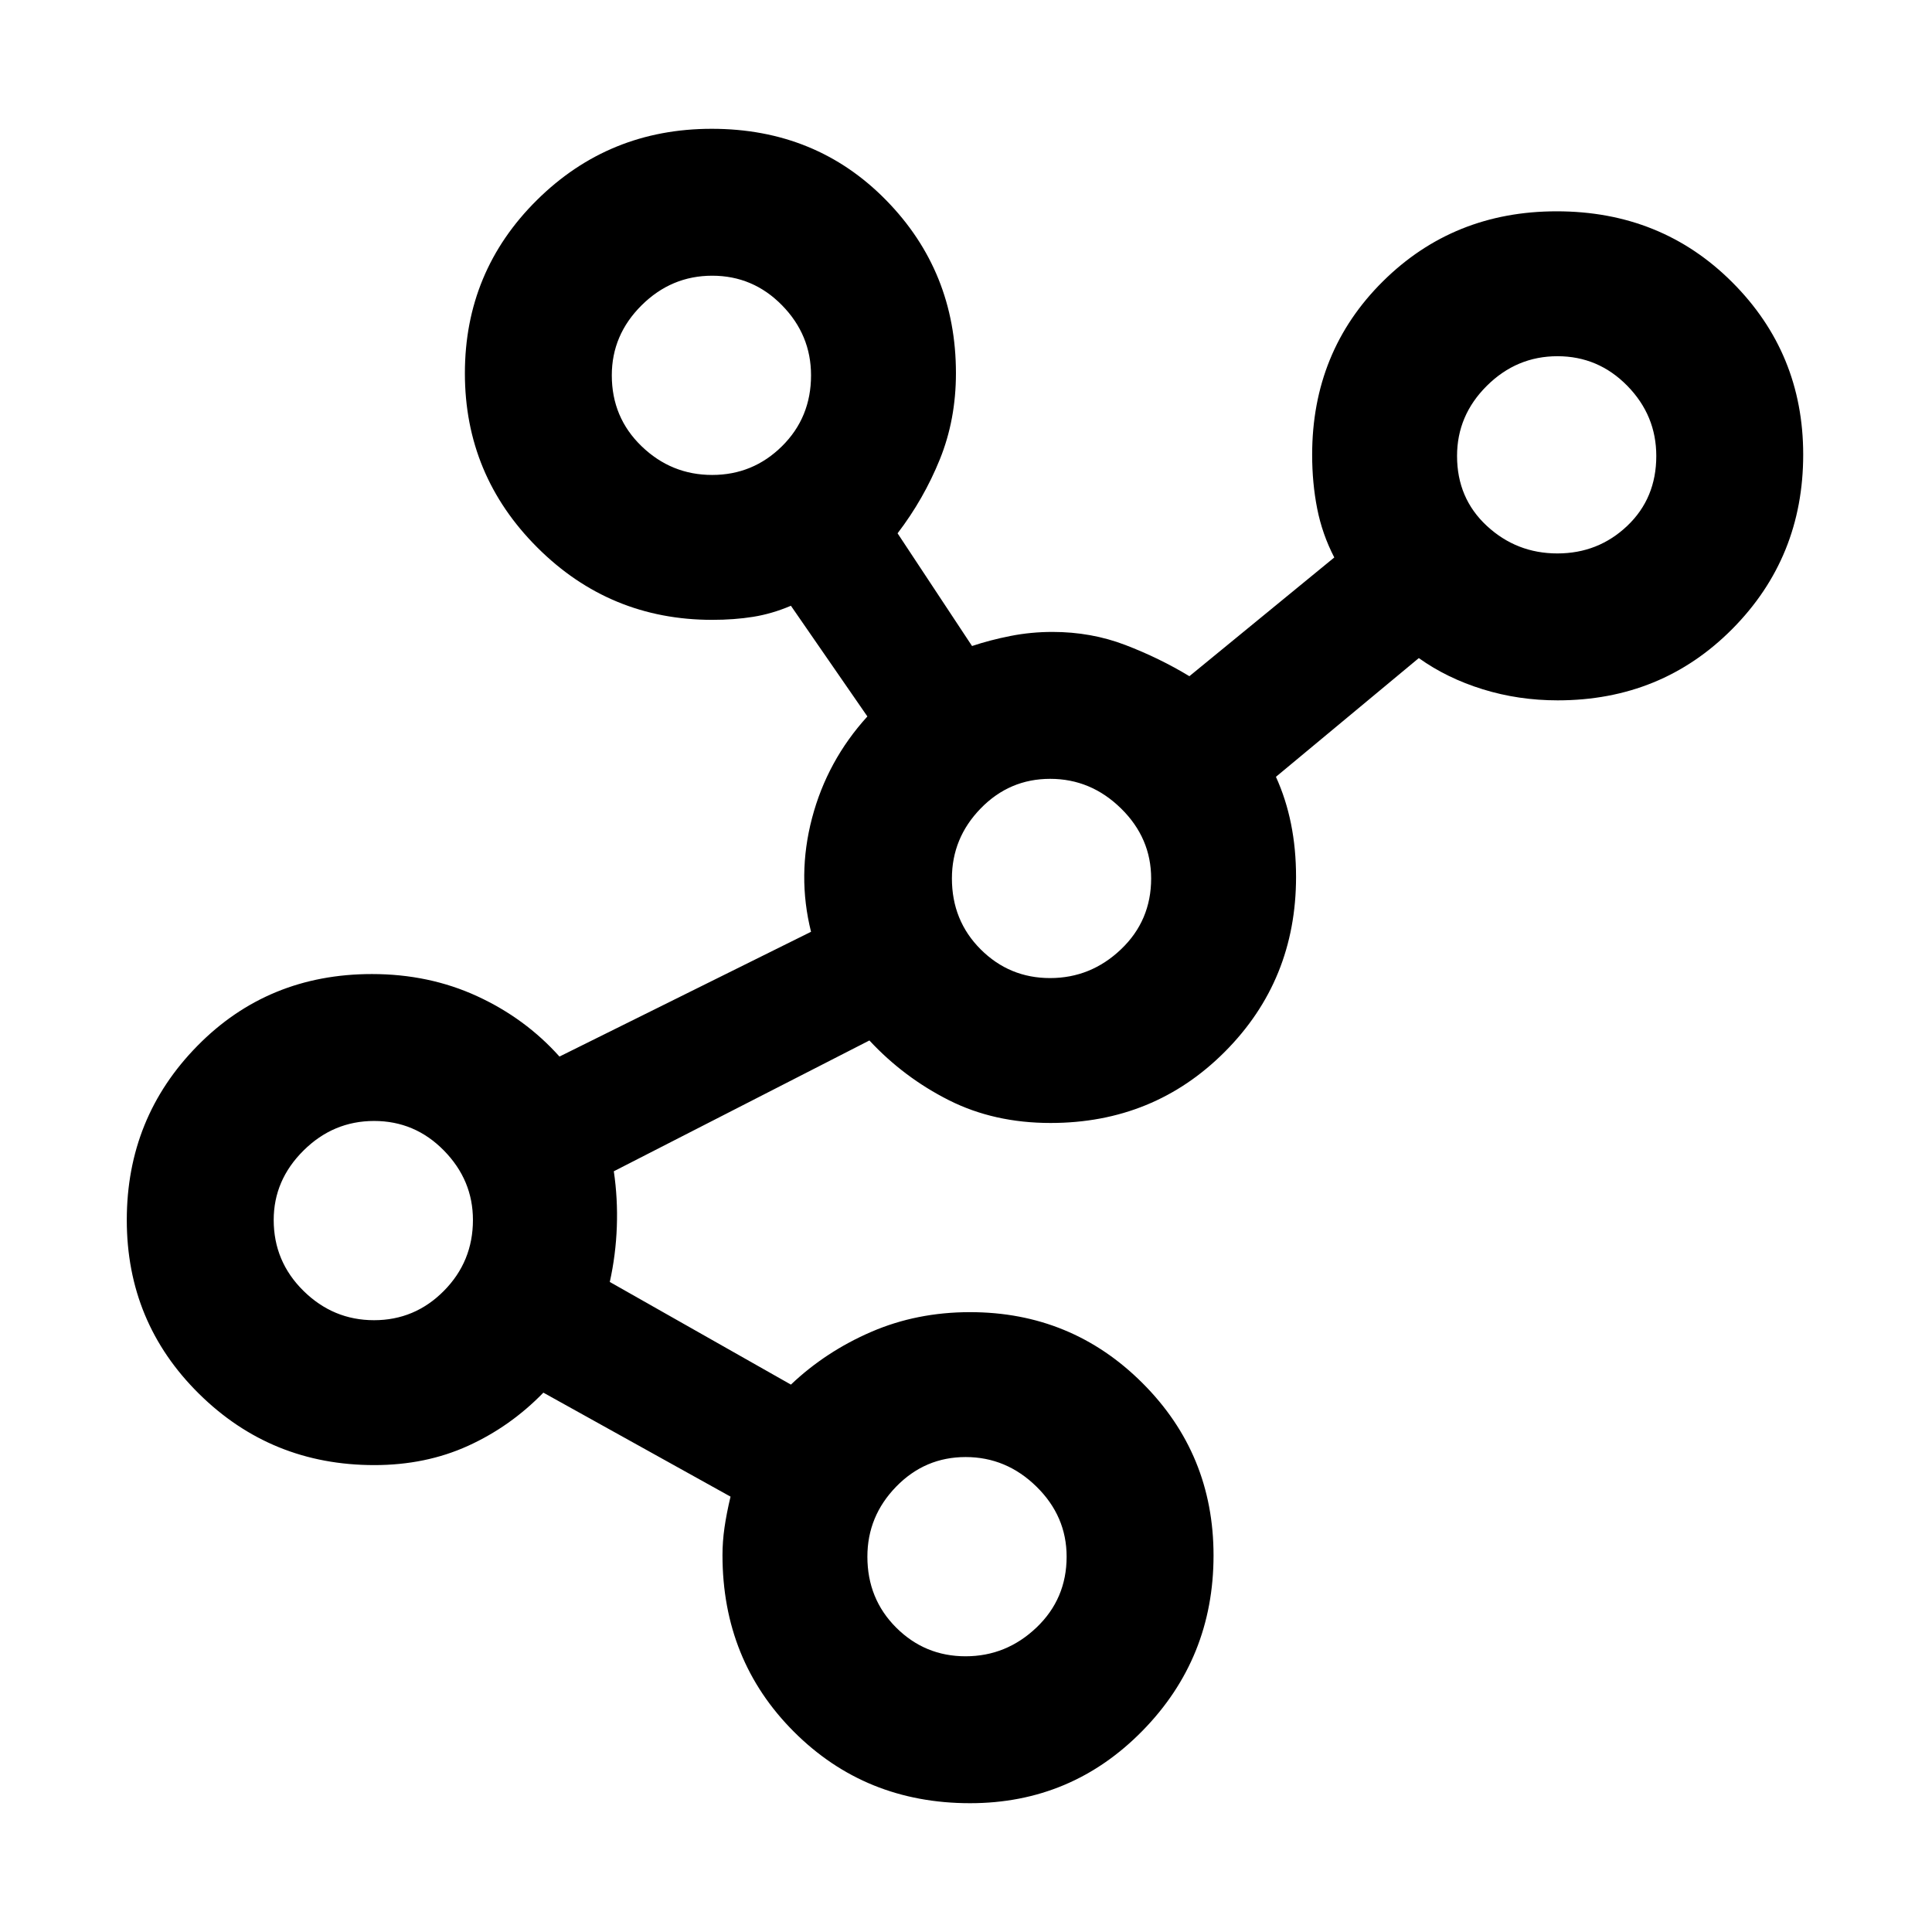 <svg xmlns="http://www.w3.org/2000/svg" height="48" viewBox="0 -960 960 960" width="48"><path d="M482-64q-52 0-87.5-35.5T359-187.27q0-6.73 1-13.7 1-6.97 3-15.36L270-268q-16.43 16.9-37.47 26.45T186-232q-51.25 0-87.12-35.44Q63-302.88 63-353.76q0-50.89 35.08-86.56Q133.15-476 184.83-476q28.35 0 52.26 11Q261-454 278-435l125-62q-7-28 .5-56.5T431-604l-38-55q-9.4 4-18.78 5.5-9.39 1.5-20.33 1.5Q303-652 267-687.94t-36-86.56q0-50.62 35.77-86.06Q302.54-896 353.65-896q51.85 0 86.6 35.42Q475-825.17 475-774.57q0 23.08-8 42.82Q459-712 446-695l37 56q9-3 19.14-5 10.13-2 20.86-2 19.22 0 36.19 6.5Q576.15-633 591-624l72-59q-6-11.58-8.5-24.29Q652-720 652-734q0-51.33 35.13-86.17Q722.25-855 773.5-855q52 0 87.25 35.26Q896-784.49 896-734.12q0 51.12-35.21 86.62-35.21 35.5-86.8 35.5-19.44 0-37.21-5.5Q719-623 705-633l-71 59q5 10.97 7.5 23.38 2.5 12.41 2.5 26.35 0 51.35-35.31 86.81Q573.39-402 522.02-402q-28.05 0-50.47-11.29Q449.12-424.59 432-443l-127 65q2 13.5 1.5 27.5T303-323l90 51q17.33-16.45 39.95-26.22Q455.58-308 482-308q50.42 0 85.71 35.26Q603-237.49 603-187.12 603-136 567.71-100 532.42-64 482-64ZM185.86-304q20.28 0 34.71-14.58T235-353.81q0-19.79-14.41-34.49-14.41-14.7-34.7-14.7-20.28 0-35.08 14.7Q136-373.6 136-353.81q0 20.65 14.79 35.23Q165.58-304 185.86-304Zm168-420q20.28 0 34.71-14.28Q403-752.55 403-773.5q0-20.1-14.41-34.8-14.41-14.7-34.7-14.7-20.28 0-35.08 14.7Q304-793.6 304-773.5q0 20.95 14.79 35.22Q333.58-724 353.86-724Zm125.93 587Q500-137 515-151.27q15-14.28 15-35.23 0-20.1-14.98-34.8-14.98-14.7-35.2-14.7-20.21 0-34.51 14.7Q431-206.6 431-186.5q0 20.95 14.29 35.23Q459.58-137 479.79-137Zm42-337Q542-474 557-488.27q15-14.28 15-35.23 0-20.1-14.98-34.8-14.98-14.7-35.2-14.7-20.21 0-34.51 14.7Q473-543.6 473-523.5q0 20.95 14.29 35.23Q501.58-474 521.79-474Zm252.07-211q20.28 0 34.71-13.7Q823-712.41 823-733.43q0-20.17-14.41-34.87-14.41-14.7-34.7-14.7-20.28 0-35.08 14.7Q724-753.6 724-733.43q0 21.02 14.79 34.73 14.79 13.7 35.07 13.7Z"/></svg>